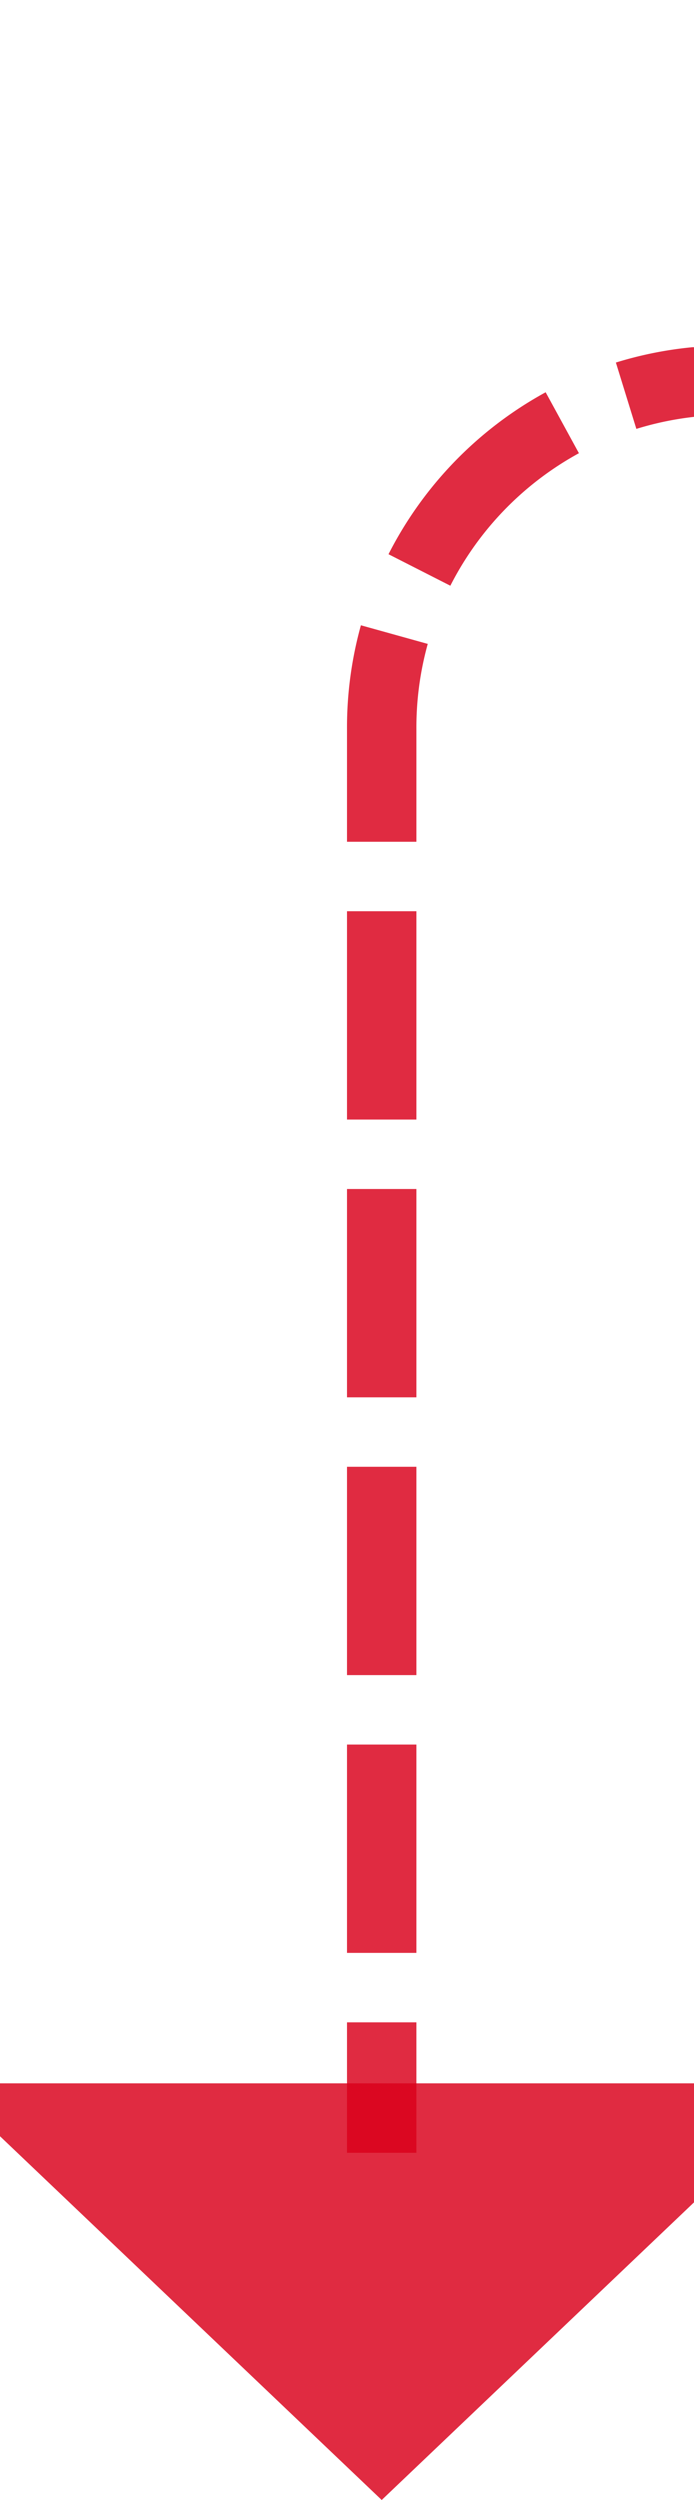 ﻿<?xml version="1.0" encoding="utf-8"?>
<svg version="1.1" xmlns:xlink="http://www.w3.org/1999/xlink" width="10px" height="36px" preserveAspectRatio="xMidYMin meet" viewBox="218 242  8 36" xmlns="http://www.w3.org/2000/svg">
  <path d="M 265 247.5  L 227 247.5  A 5 5 0 0 0 222.5 252.5 L 222.5 273  " stroke-width="1" stroke-dasharray="3,1" stroke="#d9001b" fill="none" stroke-opacity="0.831" />
  <path d="M 263 244.5  A 3 3 0 0 0 260 247.5 A 3 3 0 0 0 263 250.5 A 3 3 0 0 0 266 247.5 A 3 3 0 0 0 263 244.5 Z M 216.2 272  L 222.5 278  L 228.8 272  L 216.2 272  Z " fill-rule="nonzero" fill="#d9001b" stroke="none" fill-opacity="0.831" />
</svg>
